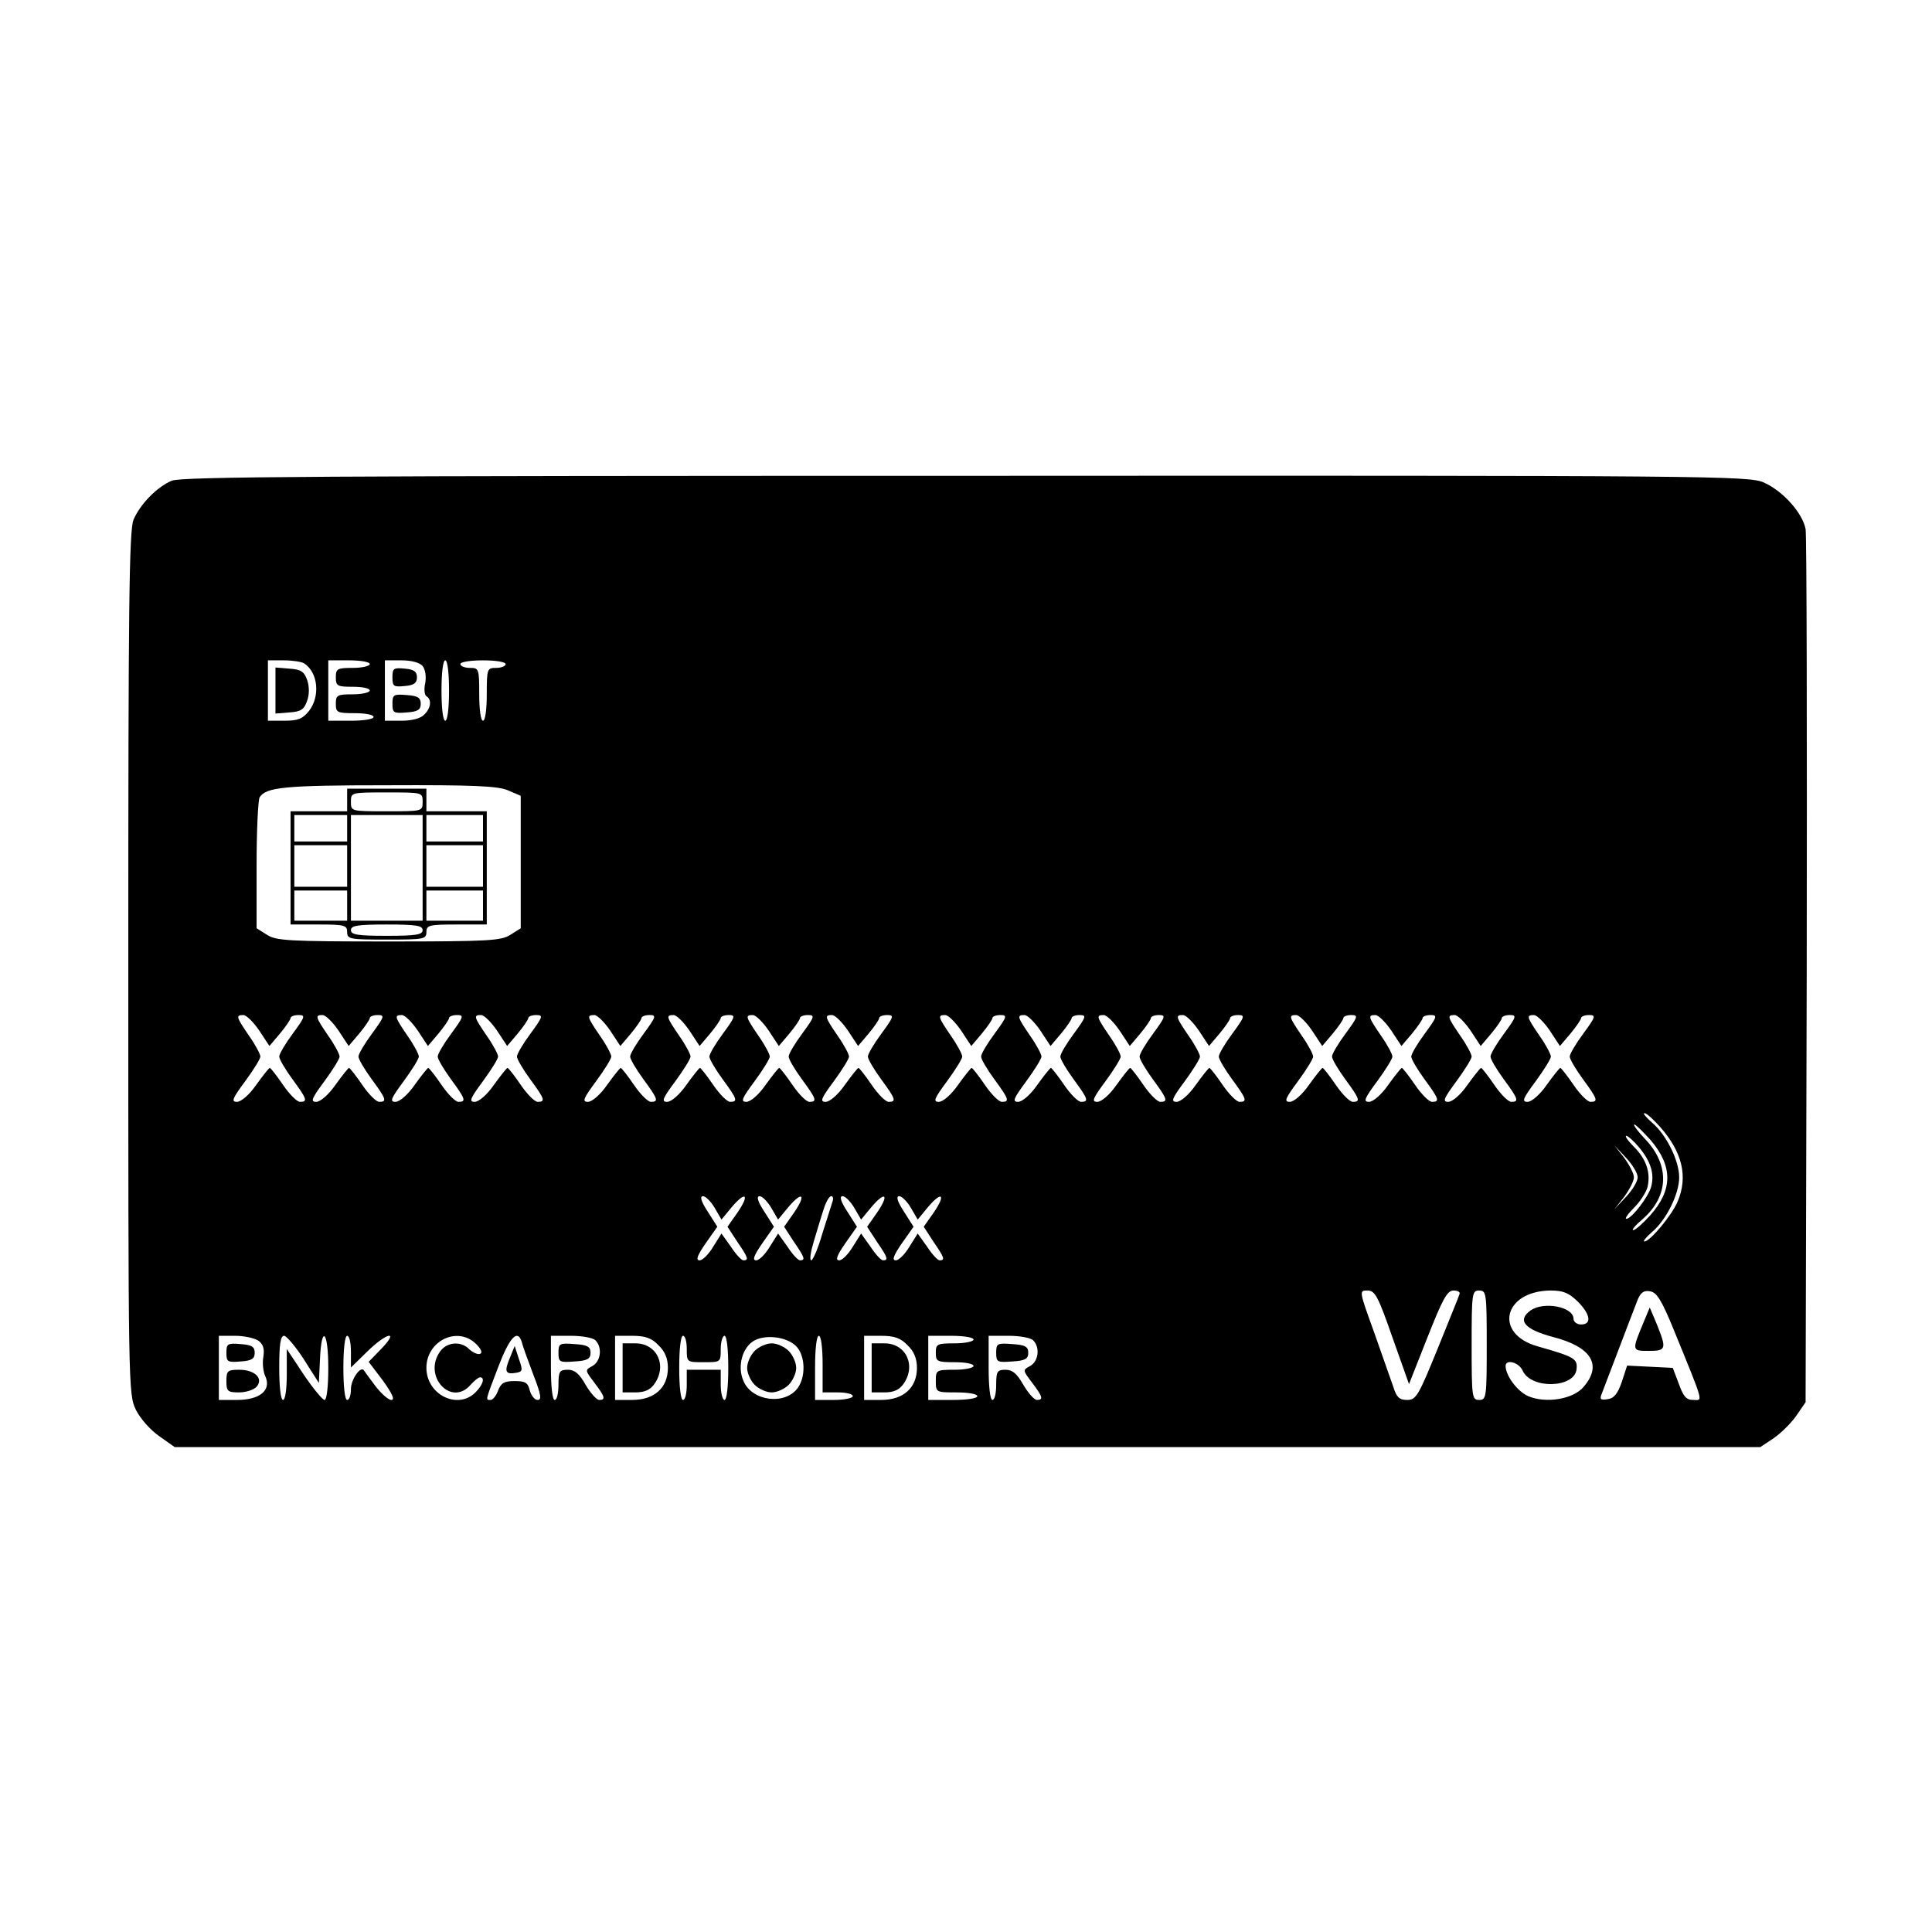 <?xml version="1.0" standalone="no"?>
<!DOCTYPE svg PUBLIC "-//W3C//DTD SVG 20010904//EN"
 "http://www.w3.org/TR/2001/REC-SVG-20010904/DTD/svg10.dtd">
<svg version="1.0" xmlns="http://www.w3.org/2000/svg"
 width="512pt" height="512pt" viewBox="0 0 512 512"
 preserveAspectRatio="xMidYMid meet">

<g transform="translate(0,512) scale(0.1,-0.1)"
fill="#000000" stroke="none">
<path d="M455 3846 c-40 -17 -84 -63 -101 -103 -12 -27 -14 -234 -14 -1175 0
-1128 0 -1142 20 -1184 12 -24 39 -54 62 -70 l41 -29 2101 0 2101 0 36 24 c20
14 47 41 60 60 l24 35 3 1140 c1 628 0 1156 -3 1174 -8 42 -59 100 -110 123
-38 18 -129 19 -2115 18 -1698 0 -2080 -2 -2105 -13z m351 -484 c37 -24 43
-87 13 -126 -17 -21 -29 -26 -65 -26 l-44 0 0 80 0 80 43 0 c23 0 47 -4 53 -8z
m174 -2 c0 -5 -20 -10 -45 -10 -41 0 -45 -2 -45 -25 0 -23 4 -25 45 -25 25 0
45 -4 45 -10 0 -5 -20 -10 -45 -10 -41 0 -45 -2 -45 -25 0 -23 3 -25 50 -25
28 0 50 -4 50 -10 0 -6 -27 -10 -60 -10 l-60 0 0 80 0 80 55 0 c30 0 55 -4 55
-10z m140 -5 c7 -9 10 -27 7 -45 -4 -16 -2 -32 3 -35 15 -9 12 -32 -6 -49 -9
-10 -33 -16 -60 -16 l-44 0 0 80 0 80 44 0 c27 0 48 -6 56 -15z m70 -65 c0
-47 -4 -80 -10 -80 -6 0 -10 33 -10 80 0 47 4 80 10 80 6 0 10 -33 10 -80z
m150 70 c0 -5 -11 -10 -25 -10 -24 0 -25 -2 -25 -70 0 -40 -4 -70 -10 -70 -6
0 -10 30 -10 70 0 68 -1 70 -25 70 -14 0 -25 5 -25 10 0 6 27 10 60 10 33 0
60 -4 60 -10z m5 -334 l35 -15 0 -175 0 -176 -27 -17 c-24 -16 -57 -18 -323
-18 -266 0 -299 2 -323 18 l-27 17 0 168 c0 92 4 172 8 179 17 27 67 32 340
32 225 1 290 -2 317 -13z m-658 -637 l27 -41 28 33 c15 18 28 37 28 41 0 4 9
8 21 8 19 0 18 -4 -15 -49 -20 -27 -36 -54 -36 -61 0 -7 16 -34 35 -60 39 -53
41 -60 20 -60 -8 0 -28 20 -45 45 -17 25 -33 45 -35 45 -2 0 -18 -20 -36 -45
-18 -26 -40 -45 -51 -45 -16 0 -12 9 22 55 22 30 40 59 40 65 0 6 -13 31 -30
55 -34 50 -36 55 -15 55 8 0 27 -19 42 -41z m210 0 l27 -41 28 33 c15 18 28
37 28 41 0 4 9 8 21 8 19 0 18 -4 -15 -49 -20 -27 -36 -54 -36 -61 0 -7 16
-34 35 -60 39 -53 41 -60 20 -60 -8 0 -28 20 -45 45 -17 25 -33 45 -35 45 -2
0 -18 -20 -36 -45 -18 -26 -40 -45 -51 -45 -16 0 -12 9 22 55 22 30 40 59 40
65 0 6 -13 31 -30 55 -34 50 -36 55 -15 55 8 0 27 -19 42 -41z m210 0 l27 -41
28 33 c15 18 28 37 28 41 0 4 9 8 21 8 19 0 18 -4 -15 -49 -20 -27 -36 -54
-36 -61 0 -7 16 -34 35 -60 39 -53 41 -60 20 -60 -8 0 -28 20 -45 45 -17 25
-33 45 -35 45 -2 0 -18 -20 -36 -45 -18 -26 -40 -45 -51 -45 -16 0 -12 9 22
55 22 30 40 59 40 65 0 6 -13 31 -30 55 -34 50 -36 55 -15 55 8 0 27 -19 42
-41z m210 0 l27 -41 28 33 c15 18 28 37 28 41 0 4 9 8 21 8 19 0 18 -4 -15
-49 -20 -27 -36 -54 -36 -61 0 -7 16 -34 35 -60 39 -53 41 -60 20 -60 -8 0
-28 20 -45 45 -17 25 -33 45 -35 45 -2 0 -18 -20 -36 -45 -18 -26 -40 -45 -51
-45 -16 0 -12 9 22 55 22 30 40 59 40 65 0 6 -13 31 -30 55 -34 50 -36 55 -15
55 8 0 27 -19 42 -41z m300 0 l27 -41 28 33 c15 18 28 37 28 41 0 4 9 8 21 8
19 0 18 -4 -15 -49 -20 -27 -36 -54 -36 -61 0 -7 16 -34 35 -60 39 -53 41 -60
20 -60 -8 0 -28 20 -45 45 -17 25 -33 45 -35 45 -2 0 -18 -20 -36 -45 -18 -26
-40 -45 -51 -45 -16 0 -12 9 22 55 22 30 40 59 40 65 0 6 -13 31 -30 55 -34
50 -36 55 -15 55 8 0 27 -19 42 -41z m210 0 l27 -41 28 33 c15 18 28 37 28 41
0 4 9 8 21 8 19 0 18 -4 -15 -49 -20 -27 -36 -54 -36 -61 0 -7 16 -34 35 -60
39 -53 41 -60 20 -60 -8 0 -28 20 -45 45 -17 25 -33 45 -35 45 -2 0 -18 -20
-36 -45 -18 -26 -40 -45 -51 -45 -16 0 -12 9 22 55 22 30 40 59 40 65 0 6 -13
31 -30 55 -34 50 -36 55 -15 55 8 0 27 -19 42 -41z m210 0 l27 -41 28 33 c15
18 28 37 28 41 0 4 9 8 21 8 19 0 18 -4 -15 -49 -20 -27 -36 -54 -36 -61 0 -7
16 -34 35 -60 39 -53 41 -60 20 -60 -8 0 -28 20 -45 45 -17 25 -33 45 -35 45
-2 0 -18 -20 -36 -45 -18 -26 -40 -45 -51 -45 -16 0 -12 9 22 55 22 30 40 59
40 65 0 6 -13 31 -30 55 -34 50 -36 55 -15 55 8 0 27 -19 42 -41z m210 0 l27
-41 28 33 c15 18 28 37 28 41 0 4 9 8 21 8 19 0 18 -4 -15 -49 -20 -27 -36
-54 -36 -61 0 -7 16 -34 35 -60 39 -53 41 -60 20 -60 -8 0 -28 20 -45 45 -17
25 -33 45 -35 45 -2 0 -18 -20 -36 -45 -18 -26 -40 -45 -51 -45 -16 0 -12 9
22 55 22 30 40 59 40 65 0 6 -13 31 -30 55 -34 50 -36 55 -15 55 8 0 27 -19
42 -41z m300 0 l27 -41 28 33 c15 18 28 37 28 41 0 4 9 8 21 8 19 0 18 -4 -15
-49 -20 -27 -36 -54 -36 -61 0 -7 16 -34 35 -60 39 -53 41 -60 20 -60 -8 0
-28 20 -45 45 -17 25 -33 45 -35 45 -2 0 -18 -20 -36 -45 -18 -26 -40 -45 -51
-45 -16 0 -12 9 22 55 22 30 40 59 40 65 0 6 -13 31 -30 55 -34 50 -36 55 -15
55 8 0 27 -19 42 -41z m210 0 l27 -41 28 33 c15 18 28 37 28 41 0 4 9 8 21 8
19 0 18 -4 -15 -49 -20 -27 -36 -54 -36 -61 0 -7 16 -34 35 -60 39 -53 41 -60
20 -60 -8 0 -28 20 -45 45 -17 25 -33 45 -35 45 -2 0 -18 -20 -36 -45 -18 -26
-40 -45 -51 -45 -16 0 -12 9 22 55 22 30 40 59 40 65 0 6 -13 31 -30 55 -34
50 -36 55 -15 55 8 0 27 -19 42 -41z m210 0 l27 -41 28 33 c15 18 28 37 28 41
0 4 9 8 21 8 19 0 18 -4 -15 -49 -20 -27 -36 -54 -36 -61 0 -7 16 -34 35 -60
39 -53 41 -60 20 -60 -8 0 -28 20 -45 45 -17 25 -33 45 -35 45 -2 0 -18 -20
-36 -45 -18 -26 -40 -45 -51 -45 -16 0 -12 9 22 55 22 30 40 59 40 65 0 6 -13
31 -30 55 -34 50 -36 55 -15 55 8 0 27 -19 42 -41z m210 0 l27 -41 28 33 c15
18 28 37 28 41 0 4 9 8 21 8 19 0 18 -4 -15 -49 -20 -27 -36 -54 -36 -61 0 -7
16 -34 35 -60 39 -53 41 -60 20 -60 -8 0 -28 20 -45 45 -17 25 -33 45 -35 45
-2 0 -18 -20 -36 -45 -18 -26 -40 -45 -51 -45 -16 0 -12 9 22 55 22 30 40 59
40 65 0 6 -13 31 -30 55 -34 50 -36 55 -15 55 8 0 27 -19 42 -41z m300 0 l27
-41 28 33 c15 18 28 37 28 41 0 4 9 8 21 8 19 0 18 -4 -15 -49 -20 -27 -36
-54 -36 -61 0 -7 16 -34 35 -60 39 -53 41 -60 20 -60 -8 0 -28 20 -45 45 -17
25 -33 45 -35 45 -2 0 -18 -20 -36 -45 -18 -26 -40 -45 -51 -45 -16 0 -12 9
22 55 22 30 40 59 40 65 0 6 -13 31 -30 55 -34 50 -36 55 -15 55 8 0 27 -19
42 -41z m210 0 l27 -41 28 33 c15 18 28 37 28 41 0 4 9 8 21 8 19 0 18 -4 -15
-49 -20 -27 -36 -54 -36 -61 0 -7 16 -34 35 -60 39 -53 41 -60 20 -60 -8 0
-28 20 -45 45 -17 25 -33 45 -35 45 -2 0 -18 -20 -36 -45 -18 -26 -40 -45 -51
-45 -16 0 -12 9 22 55 22 30 40 59 40 65 0 6 -13 31 -30 55 -34 50 -36 55 -15
55 8 0 27 -19 42 -41z m210 0 l27 -41 28 33 c15 18 28 37 28 41 0 4 9 8 21 8
19 0 18 -4 -15 -49 -20 -27 -36 -54 -36 -61 0 -7 16 -34 35 -60 39 -53 41 -60
20 -60 -8 0 -28 20 -45 45 -17 25 -33 45 -35 45 -2 0 -18 -20 -36 -45 -18 -26
-40 -45 -51 -45 -16 0 -12 9 22 55 22 30 40 59 40 65 0 6 -13 31 -30 55 -34
50 -36 55 -15 55 8 0 27 -19 42 -41z m210 0 l27 -41 28 33 c15 18 28 37 28 41
0 4 9 8 21 8 19 0 18 -4 -15 -49 -20 -27 -36 -54 -36 -61 0 -7 16 -34 35 -60
39 -53 41 -60 20 -60 -8 0 -28 20 -45 45 -17 25 -33 45 -35 45 -2 0 -18 -20
-36 -45 -18 -26 -40 -45 -51 -45 -16 0 -12 9 22 55 22 30 40 59 40 65 0 6 -13
31 -30 55 -34 50 -36 55 -15 55 8 0 27 -19 42 -41z m293 -256 c58 -66 74 -131
46 -197 -15 -36 -73 -106 -88 -106 -5 0 4 11 20 25 38 32 72 101 72 145 0 44
-34 113 -72 145 -16 14 -25 25 -20 25 6 0 24 -17 42 -37z m-26 -34 c60 -70 59
-133 -1 -200 -20 -22 -39 -39 -45 -39 -5 0 7 14 26 30 69 61 71 142 7 210 -21
22 -34 40 -30 40 4 0 23 -19 43 -41z m-30 -20 c30 -36 41 -69 32 -103 -6 -26
-52 -86 -66 -86 -5 0 4 13 20 29 16 16 32 40 36 55 9 38 -3 74 -36 107 -16 16
-25 29 -20 29 4 0 20 -14 34 -31z m-4 -79 c0 -11 -14 -34 -31 -52 l-31 -33 26
33 c14 19 26 42 26 52 0 10 -12 33 -26 52 l-26 33 31 -33 c17 -18 31 -41 31
-52z m-2446 -81 l18 -31 28 34 c37 43 47 32 14 -16 l-26 -37 26 -40 c29 -42
31 -49 16 -49 -5 0 -20 16 -33 36 l-25 35 -22 -35 c-12 -20 -28 -36 -36 -36
-11 0 -6 13 16 45 l31 44 -26 41 c-17 26 -21 40 -12 40 7 0 21 -14 31 -31z
m150 0 l18 -31 28 34 c37 43 47 32 14 -16 l-26 -37 26 -40 c29 -42 31 -49 16
-49 -5 0 -20 16 -33 36 l-25 35 -22 -35 c-12 -20 -28 -36 -36 -36 -11 0 -6 13
16 45 l31 44 -26 41 c-17 26 -21 40 -12 40 7 0 21 -14 31 -31z m162 16 c-3 -9
-15 -47 -27 -85 -11 -39 -25 -70 -29 -70 -5 0 -2 21 6 48 8 26 19 64 26 85 6
20 15 37 21 37 5 0 6 -7 3 -15z m58 -16 l18 -31 28 34 c37 43 47 32 14 -16
l-26 -37 26 -40 c29 -42 31 -49 16 -49 -5 0 -20 16 -33 36 l-25 35 -22 -35
c-12 -20 -28 -36 -36 -36 -11 0 -6 13 16 45 l31 44 -26 41 c-17 26 -21 40 -12
40 7 0 21 -14 31 -31z m150 0 l18 -31 28 34 c37 43 47 32 14 -16 l-26 -37 26
-40 c29 -42 31 -49 16 -49 -5 0 -20 16 -33 36 l-25 35 -22 -35 c-12 -20 -28
-36 -36 -36 -11 0 -6 13 16 45 l31 44 -26 41 c-17 26 -21 40 -12 40 7 0 21
-14 31 -31z m1276 -343 l44 -124 49 124 c40 101 52 124 69 124 11 0 18 -4 16
-9 -1 -5 -28 -70 -58 -145 -51 -125 -57 -136 -81 -136 -20 0 -28 7 -36 33 -6
17 -29 83 -51 145 -40 111 -41 112 -18 112 20 0 28 -15 66 -124z m250 -21 c0
-138 -1 -145 -20 -145 -19 0 -20 7 -20 145 0 138 1 145 20 145 19 0 20 -7 20
-145z m241 116 c34 -34 38 -61 9 -61 -11 0 -20 7 -20 15 0 32 -79 47 -114 22
-36 -26 -16 -50 59 -70 102 -26 132 -74 82 -132 -27 -33 -100 -45 -147 -25
-28 12 -60 54 -60 80 0 19 35 10 45 -12 22 -50 137 -47 143 3 3 28 -4 33 -103
61 -117 33 -91 146 33 148 35 0 49 -6 73 -29z m255 -76 c82 -201 77 -185 51
-185 -18 0 -26 9 -38 43 l-16 42 -60 3 -61 3 -14 -43 c-11 -32 -21 -44 -38
-46 -19 -3 -21 0 -15 15 4 10 24 63 45 118 21 55 43 113 49 128 8 21 17 28 33
25 18 -2 31 -22 64 -103z m-3751 -28 c13 -10 16 -22 13 -42 -3 -16 -1 -39 5
-52 17 -37 -14 -63 -75 -63 l-48 0 0 85 0 85 43 0 c24 0 51 -6 62 -13z m120
-49 l40 -63 3 63 c4 93 22 75 22 -23 0 -49 -4 -85 -10 -85 -5 0 -30 30 -55 67
l-45 68 0 -68 c0 -38 -4 -67 -10 -67 -6 0 -10 35 -10 85 0 61 3 85 13 85 6 0
30 -28 52 -62z m125 20 l0 -42 43 42 c52 51 86 58 38 8 l-34 -35 38 -50 c25
-35 32 -51 22 -51 -8 0 -27 17 -43 38 -15 20 -29 39 -30 41 -9 11 -34 -25 -34
-50 0 -16 -4 -29 -10 -29 -6 0 -10 35 -10 85 0 50 4 85 10 85 6 0 10 -19 10
-42z m332 20 c14 -14 17 -23 10 -26 -7 -2 -19 4 -28 12 -22 23 -60 20 -78 -6
-46 -65 30 -147 81 -88 10 11 21 20 25 20 14 0 8 -20 -12 -40 -47 -47 -130 -6
-130 65 0 72 83 112 132 63z m121 5 c2 -10 16 -48 30 -85 21 -54 23 -68 12
-68 -8 0 -17 11 -21 25 -5 21 -12 25 -40 25 -28 0 -36 -5 -44 -25 -5 -14 -14
-25 -20 -25 -14 0 -14 -3 21 89 30 78 51 100 62 64z m195 5 c19 -19 14 -56 -8
-68 -20 -11 -20 -11 5 -44 28 -37 31 -46 13 -46 -7 0 -23 18 -36 40 -17 30
-29 40 -47 40 -22 0 -25 -4 -25 -40 0 -22 -4 -40 -10 -40 -6 0 -10 35 -10 85
l0 85 53 0 c29 0 58 -5 65 -12z m167 -13 c17 -16 25 -35 25 -60 0 -53 -36 -85
-95 -85 l-45 0 0 85 0 85 45 0 c35 0 52 -6 70 -25z m75 -10 c0 -35 0 -35 45
-35 45 0 45 0 45 35 0 19 5 35 10 35 6 0 10 -35 10 -85 0 -50 -4 -85 -10 -85
-5 0 -10 18 -10 40 l0 40 -45 0 -45 0 0 -40 c0 -22 -4 -40 -10 -40 -6 0 -10
35 -10 85 0 50 4 85 10 85 6 0 10 -16 10 -35z m293 4 c21 -26 22 -77 2 -106
-33 -48 -123 -37 -145 18 -17 39 -2 90 30 107 33 17 91 8 113 -19z m67 -44 l0
-75 40 0 c22 0 40 -4 40 -10 0 -5 -22 -10 -50 -10 l-50 0 0 85 c0 50 4 85 10
85 6 0 10 -32 10 -75z m225 50 c17 -16 25 -35 25 -60 0 -53 -36 -85 -95 -85
l-45 0 0 85 0 85 45 0 c35 0 52 -6 70 -25z m175 15 c0 -5 -22 -10 -50 -10 -47
0 -50 -2 -50 -25 0 -23 3 -25 50 -25 28 0 50 -4 50 -10 0 -5 -22 -10 -50 -10
-49 0 -50 -1 -50 -30 0 -30 1 -30 55 -30 30 0 55 -4 55 -10 0 -6 -28 -10 -65
-10 l-65 0 0 85 0 85 60 0 c33 0 60 -4 60 -10z m158 -2 c19 -19 14 -56 -8 -68
-20 -11 -20 -11 5 -44 28 -37 31 -46 13 -46 -7 0 -23 18 -36 40 -17 30 -29 40
-47 40 -22 0 -25 -4 -25 -40 0 -22 -4 -40 -10 -40 -6 0 -10 35 -10 85 l0 85
53 0 c29 0 58 -5 65 -12z"/>
<path d="M730 3290 l0 -61 37 3 c31 2 39 8 47 31 6 17 6 37 0 55 -8 22 -16 28
-47 30 l-37 3 0 -61z"/>
<path d="M1040 3325 c0 -24 3 -26 33 -23 24 2 32 8 32 23 0 15 -8 21 -32 23
-30 3 -33 1 -33 -23z"/>
<path d="M1040 3255 c0 -24 3 -26 38 -23 29 2 37 7 37 23 0 16 -8 21 -37 23
-35 3 -38 1 -38 -23z"/>
<path d="M920 3000 l0 -30 -75 0 -75 0 0 -150 0 -150 75 0 c68 0 75 -2 75 -20
0 -19 7 -20 105 -20 98 0 105 1 105 20 0 18 7 20 80 20 l80 0 0 150 0 150 -80
0 -80 0 0 30 0 30 -105 0 -105 0 0 -30z m200 -5 c0 -25 0 -25 -95 -25 -95 0
-95 0 -95 25 0 25 0 25 95 25 95 0 95 0 95 -25z m-200 -70 l0 -35 -70 0 -70 0
0 35 0 35 70 0 70 0 0 -35z m200 -105 l0 -140 -95 0 -95 0 0 140 0 140 95 0
95 0 0 -140z m160 105 l0 -35 -75 0 -75 0 0 35 0 35 75 0 75 0 0 -35z m-360
-100 l0 -55 -70 0 -70 0 0 55 0 55 70 0 70 0 0 -55z m360 0 l0 -55 -75 0 -75
0 0 55 0 55 75 0 75 0 0 -55z m-360 -105 l0 -40 -70 0 -70 0 0 40 0 40 70 0
70 0 0 -40z m360 0 l0 -40 -75 0 -75 0 0 40 0 40 75 0 75 0 0 -40z m-160 -65
c0 -12 -17 -15 -95 -15 -78 0 -95 3 -95 15 0 12 17 15 95 15 78 0 95 -3 95
-15z"/>
<path d="M4357 1619 c-33 -79 -33 -79 12 -79 47 0 48 5 22 70 l-19 45 -15 -36z"/>
<path d="M600 1535 c0 -24 3 -26 38 -23 29 2 37 7 37 23 0 16 -8 21 -37 23
-35 3 -38 1 -38 -23z"/>
<path d="M600 1460 c0 -27 3 -30 34 -30 18 0 39 7 46 15 19 22 -5 45 -46 45
-31 0 -34 -3 -34 -30z"/>
<path d="M1351 1521 c-15 -36 -12 -44 17 -39 17 3 18 6 7 37 l-11 34 -13 -32z"/>
<path d="M1480 1535 c0 -25 3 -26 43 -23 34 2 42 7 42 23 0 16 -8 21 -42 23
-40 3 -43 2 -43 -23z"/>
<path d="M1650 1495 l0 -65 34 0 c25 0 39 7 50 22 35 49 7 108 -50 108 l-34 0
0 -65z"/>
<path d="M2000 1540 c-11 -11 -20 -31 -20 -45 0 -14 9 -34 20 -45 11 -11 31
-20 45 -20 14 0 34 9 45 20 11 11 20 31 20 45 0 14 -9 34 -20 45 -11 11 -31
20 -45 20 -14 0 -34 -9 -45 -20z"/>
<path d="M2310 1495 l0 -65 34 0 c25 0 39 7 50 22 35 49 7 108 -50 108 l-34 0
0 -65z"/>
<path d="M2640 1535 c0 -25 3 -26 43 -23 34 2 42 7 42 23 0 16 -8 21 -42 23
-40 3 -43 2 -43 -23z"/>
</g>
</svg>
